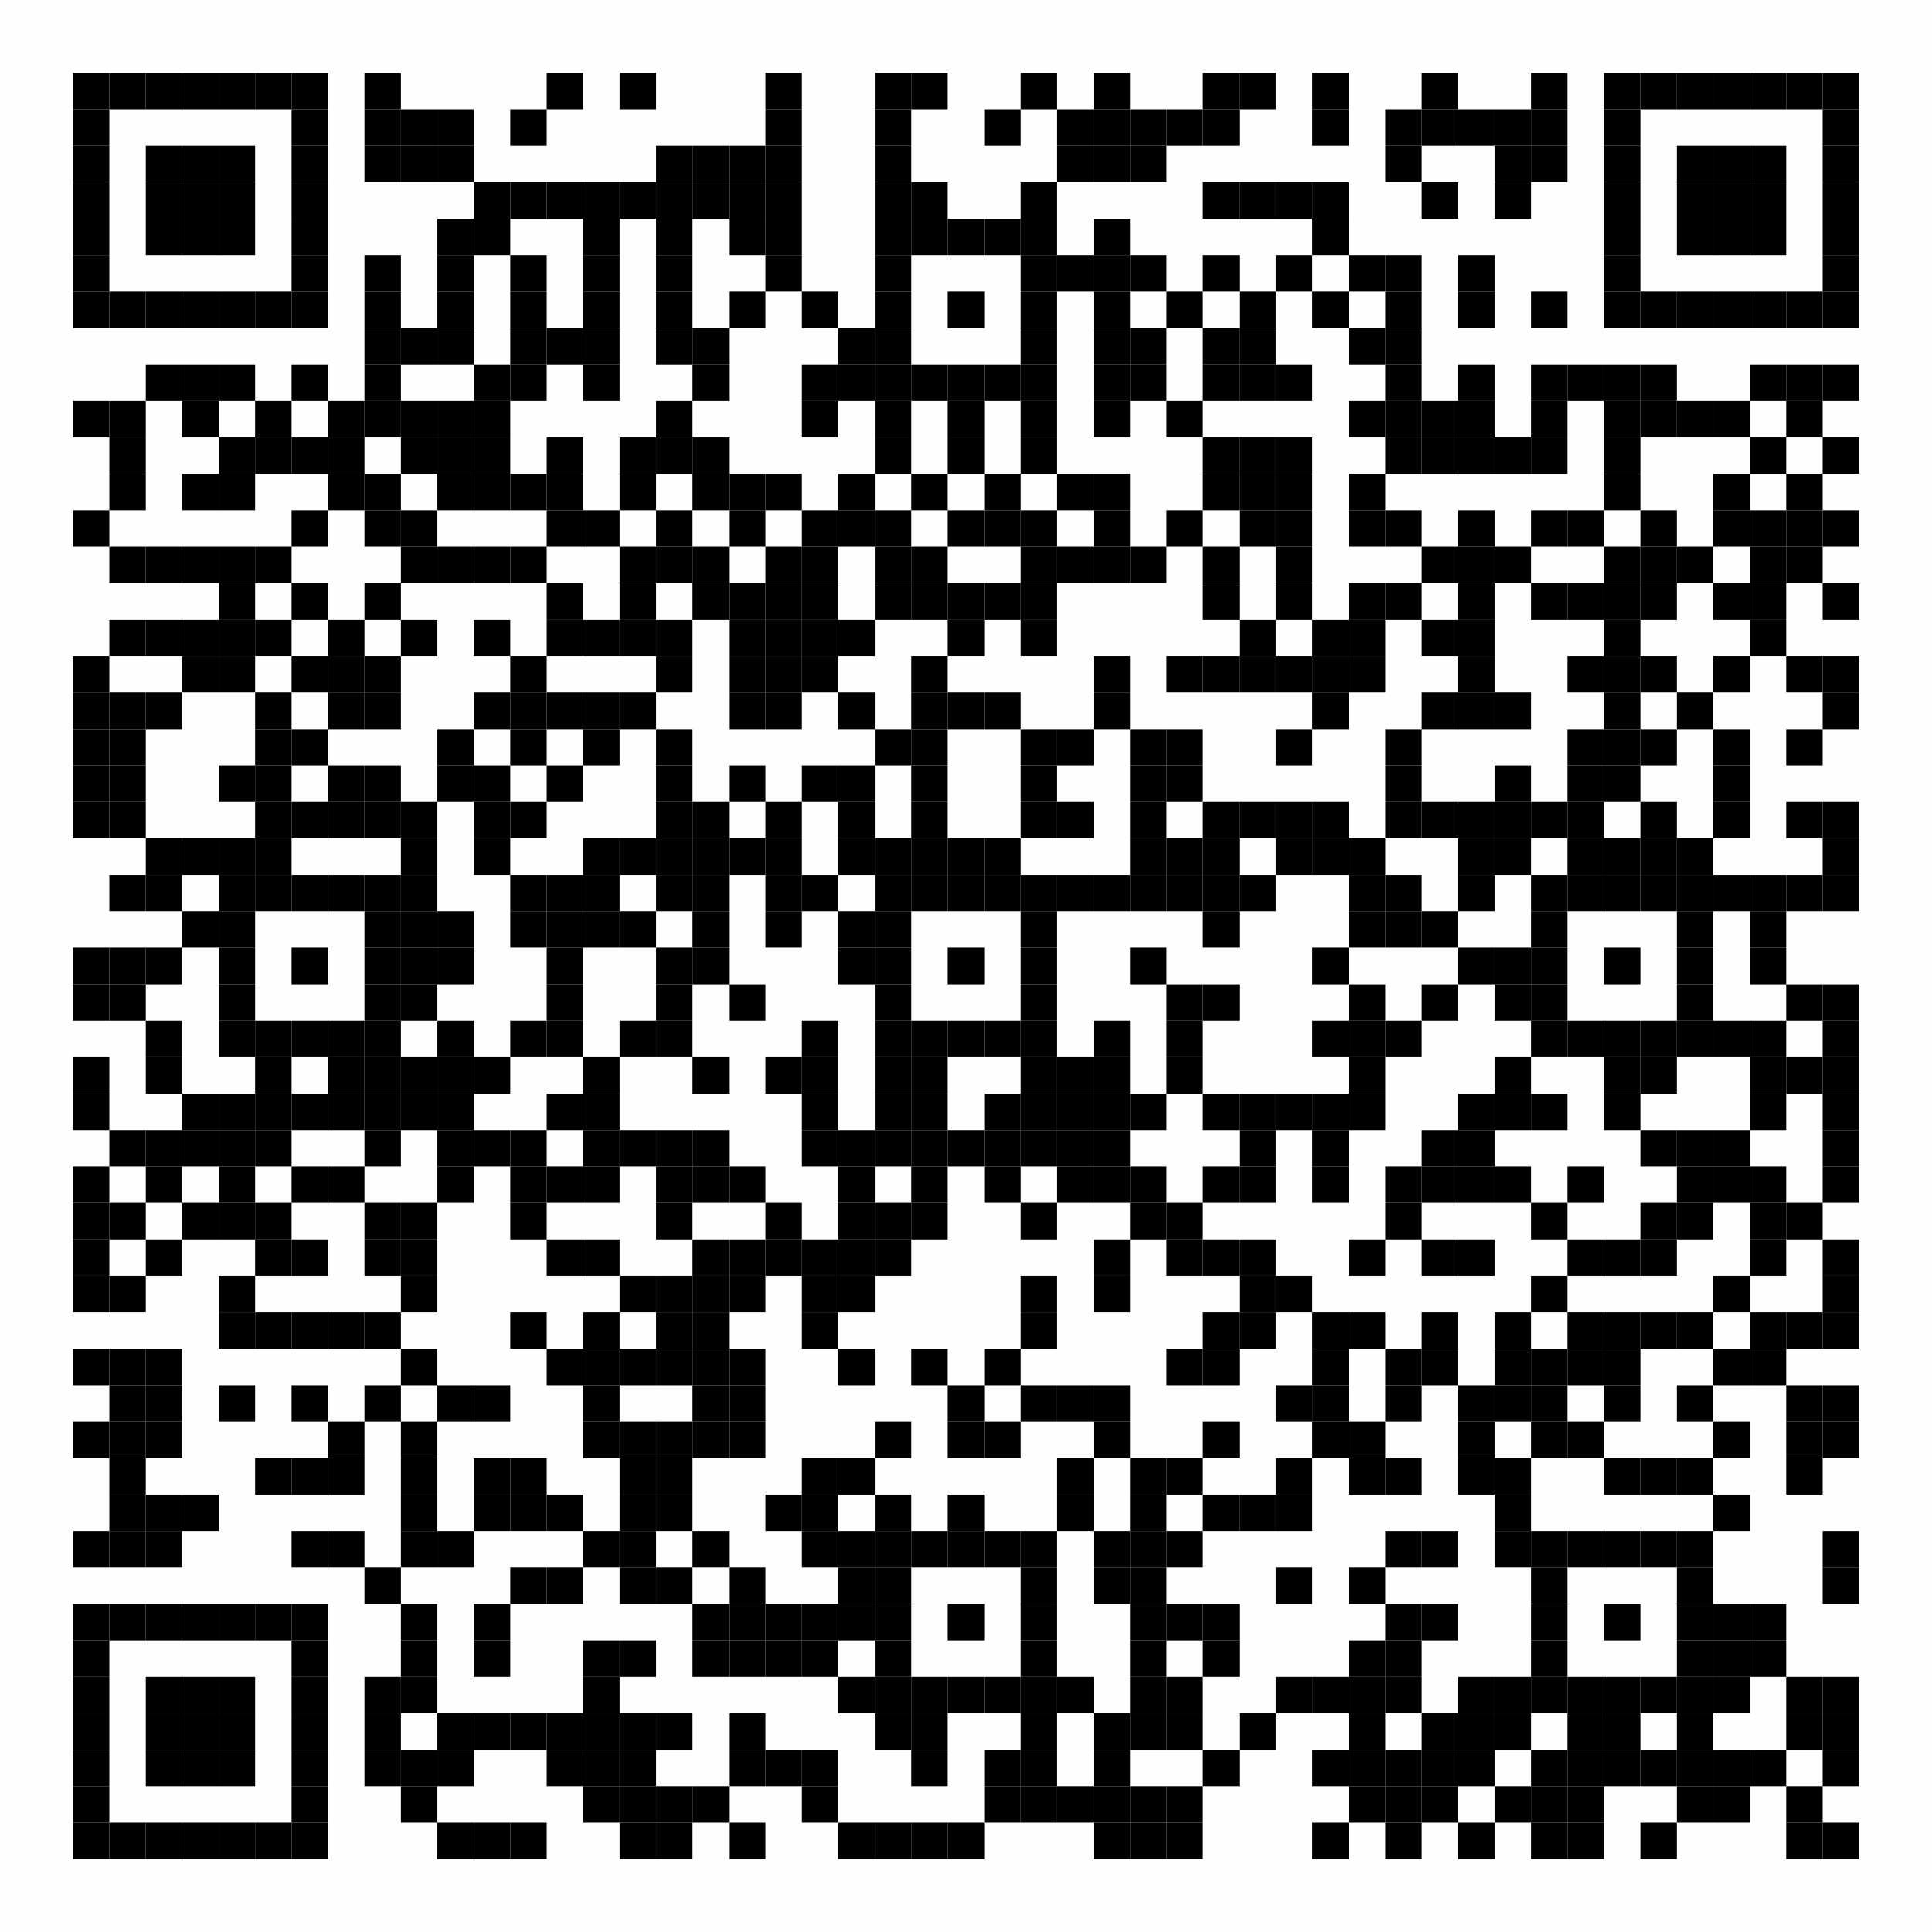 <?xml version="1.0"?>

<svg xmlns="http://www.w3.org/2000/svg" xmlns:xlink="http://www.w3.org/1999/xlink" version="1.1" width="1166px" height="1166px" viewBox="0 0 1166 1166">
<rect x="0" y="0" width="1166" height="1166" fill="#808080" stroke="none"/>
<defs/>
<rect x="0" y="0" width="1166" height="1166" fill="#ffffff" fill-opacity="0.992"/>
<rect x="44" y="44" width="22" height="22" fill="#000000"/>
<rect x="66" y="44" width="22" height="22" fill="#000000"/>
<rect x="88" y="44" width="22" height="22" fill="#000000"/>
<rect x="110" y="44" width="22" height="22" fill="#000000"/>
<rect x="132" y="44" width="22" height="22" fill="#000000"/>
<rect x="154" y="44" width="22" height="22" fill="#000000"/>
<rect x="176" y="44" width="22" height="22" fill="#000000"/>
<rect x="220" y="44" width="22" height="22" fill="#000000"/>
<rect x="330" y="44" width="22" height="22" fill="#000000"/>
<rect x="374" y="44" width="22" height="22" fill="#000000"/>
<rect x="462" y="44" width="22" height="22" fill="#000000"/>
<rect x="528" y="44" width="22" height="22" fill="#000000"/>
<rect x="550" y="44" width="22" height="22" fill="#000000"/>
<rect x="616" y="44" width="22" height="22" fill="#000000"/>
<rect x="660" y="44" width="22" height="22" fill="#000000"/>
<rect x="726" y="44" width="22" height="22" fill="#000000"/>
<rect x="748" y="44" width="22" height="22" fill="#000000"/>
<rect x="792" y="44" width="22" height="22" fill="#000000"/>
<rect x="858" y="44" width="22" height="22" fill="#000000"/>
<rect x="924" y="44" width="22" height="22" fill="#000000"/>
<rect x="968" y="44" width="22" height="22" fill="#000000"/>
<rect x="990" y="44" width="22" height="22" fill="#000000"/>
<rect x="1012" y="44" width="22" height="22" fill="#000000"/>
<rect x="1034" y="44" width="22" height="22" fill="#000000"/>
<rect x="1056" y="44" width="22" height="22" fill="#000000"/>
<rect x="1078" y="44" width="22" height="22" fill="#000000"/>
<rect x="1100" y="44" width="22" height="22" fill="#000000"/>
<rect x="44" y="66" width="22" height="22" fill="#000000"/>
<rect x="176" y="66" width="22" height="22" fill="#000000"/>
<rect x="220" y="66" width="22" height="22" fill="#000000"/>
<rect x="242" y="66" width="22" height="22" fill="#000000"/>
<rect x="264" y="66" width="22" height="22" fill="#000000"/>
<rect x="308" y="66" width="22" height="22" fill="#000000"/>
<rect x="462" y="66" width="22" height="22" fill="#000000"/>
<rect x="528" y="66" width="22" height="22" fill="#000000"/>
<rect x="594" y="66" width="22" height="22" fill="#000000"/>
<rect x="638" y="66" width="22" height="22" fill="#000000"/>
<rect x="660" y="66" width="22" height="22" fill="#000000"/>
<rect x="682" y="66" width="22" height="22" fill="#000000"/>
<rect x="704" y="66" width="22" height="22" fill="#000000"/>
<rect x="726" y="66" width="22" height="22" fill="#000000"/>
<rect x="792" y="66" width="22" height="22" fill="#000000"/>
<rect x="836" y="66" width="22" height="22" fill="#000000"/>
<rect x="858" y="66" width="22" height="22" fill="#000000"/>
<rect x="880" y="66" width="22" height="22" fill="#000000"/>
<rect x="902" y="66" width="22" height="22" fill="#000000"/>
<rect x="924" y="66" width="22" height="22" fill="#000000"/>
<rect x="968" y="66" width="22" height="22" fill="#000000"/>
<rect x="1100" y="66" width="22" height="22" fill="#000000"/>
<rect x="44" y="88" width="22" height="22" fill="#000000"/>
<rect x="88" y="88" width="22" height="22" fill="#000000"/>
<rect x="110" y="88" width="22" height="22" fill="#000000"/>
<rect x="132" y="88" width="22" height="22" fill="#000000"/>
<rect x="176" y="88" width="22" height="22" fill="#000000"/>
<rect x="220" y="88" width="22" height="22" fill="#000000"/>
<rect x="242" y="88" width="22" height="22" fill="#000000"/>
<rect x="264" y="88" width="22" height="22" fill="#000000"/>
<rect x="396" y="88" width="22" height="22" fill="#000000"/>
<rect x="418" y="88" width="22" height="22" fill="#000000"/>
<rect x="440" y="88" width="22" height="22" fill="#000000"/>
<rect x="462" y="88" width="22" height="22" fill="#000000"/>
<rect x="528" y="88" width="22" height="22" fill="#000000"/>
<rect x="638" y="88" width="22" height="22" fill="#000000"/>
<rect x="660" y="88" width="22" height="22" fill="#000000"/>
<rect x="682" y="88" width="22" height="22" fill="#000000"/>
<rect x="836" y="88" width="22" height="22" fill="#000000"/>
<rect x="902" y="88" width="22" height="22" fill="#000000"/>
<rect x="924" y="88" width="22" height="22" fill="#000000"/>
<rect x="968" y="88" width="22" height="22" fill="#000000"/>
<rect x="1012" y="88" width="22" height="22" fill="#000000"/>
<rect x="1034" y="88" width="22" height="22" fill="#000000"/>
<rect x="1056" y="88" width="22" height="22" fill="#000000"/>
<rect x="1100" y="88" width="22" height="22" fill="#000000"/>
<rect x="44" y="110" width="22" height="22" fill="#000000"/>
<rect x="88" y="110" width="22" height="22" fill="#000000"/>
<rect x="110" y="110" width="22" height="22" fill="#000000"/>
<rect x="132" y="110" width="22" height="22" fill="#000000"/>
<rect x="176" y="110" width="22" height="22" fill="#000000"/>
<rect x="286" y="110" width="22" height="22" fill="#000000"/>
<rect x="308" y="110" width="22" height="22" fill="#000000"/>
<rect x="330" y="110" width="22" height="22" fill="#000000"/>
<rect x="352" y="110" width="22" height="22" fill="#000000"/>
<rect x="374" y="110" width="22" height="22" fill="#000000"/>
<rect x="396" y="110" width="22" height="22" fill="#000000"/>
<rect x="418" y="110" width="22" height="22" fill="#000000"/>
<rect x="440" y="110" width="22" height="22" fill="#000000"/>
<rect x="462" y="110" width="22" height="22" fill="#000000"/>
<rect x="528" y="110" width="22" height="22" fill="#000000"/>
<rect x="550" y="110" width="22" height="22" fill="#000000"/>
<rect x="616" y="110" width="22" height="22" fill="#000000"/>
<rect x="726" y="110" width="22" height="22" fill="#000000"/>
<rect x="748" y="110" width="22" height="22" fill="#000000"/>
<rect x="770" y="110" width="22" height="22" fill="#000000"/>
<rect x="792" y="110" width="22" height="22" fill="#000000"/>
<rect x="858" y="110" width="22" height="22" fill="#000000"/>
<rect x="902" y="110" width="22" height="22" fill="#000000"/>
<rect x="968" y="110" width="22" height="22" fill="#000000"/>
<rect x="1012" y="110" width="22" height="22" fill="#000000"/>
<rect x="1034" y="110" width="22" height="22" fill="#000000"/>
<rect x="1056" y="110" width="22" height="22" fill="#000000"/>
<rect x="1100" y="110" width="22" height="22" fill="#000000"/>
<rect x="44" y="132" width="22" height="22" fill="#000000"/>
<rect x="88" y="132" width="22" height="22" fill="#000000"/>
<rect x="110" y="132" width="22" height="22" fill="#000000"/>
<rect x="132" y="132" width="22" height="22" fill="#000000"/>
<rect x="176" y="132" width="22" height="22" fill="#000000"/>
<rect x="264" y="132" width="22" height="22" fill="#000000"/>
<rect x="286" y="132" width="22" height="22" fill="#000000"/>
<rect x="352" y="132" width="22" height="22" fill="#000000"/>
<rect x="396" y="132" width="22" height="22" fill="#000000"/>
<rect x="440" y="132" width="22" height="22" fill="#000000"/>
<rect x="462" y="132" width="22" height="22" fill="#000000"/>
<rect x="528" y="132" width="22" height="22" fill="#000000"/>
<rect x="550" y="132" width="22" height="22" fill="#000000"/>
<rect x="572" y="132" width="22" height="22" fill="#000000"/>
<rect x="594" y="132" width="22" height="22" fill="#000000"/>
<rect x="616" y="132" width="22" height="22" fill="#000000"/>
<rect x="660" y="132" width="22" height="22" fill="#000000"/>
<rect x="792" y="132" width="22" height="22" fill="#000000"/>
<rect x="968" y="132" width="22" height="22" fill="#000000"/>
<rect x="1012" y="132" width="22" height="22" fill="#000000"/>
<rect x="1034" y="132" width="22" height="22" fill="#000000"/>
<rect x="1056" y="132" width="22" height="22" fill="#000000"/>
<rect x="1100" y="132" width="22" height="22" fill="#000000"/>
<rect x="44" y="154" width="22" height="22" fill="#000000"/>
<rect x="176" y="154" width="22" height="22" fill="#000000"/>
<rect x="220" y="154" width="22" height="22" fill="#000000"/>
<rect x="264" y="154" width="22" height="22" fill="#000000"/>
<rect x="308" y="154" width="22" height="22" fill="#000000"/>
<rect x="352" y="154" width="22" height="22" fill="#000000"/>
<rect x="396" y="154" width="22" height="22" fill="#000000"/>
<rect x="462" y="154" width="22" height="22" fill="#000000"/>
<rect x="528" y="154" width="22" height="22" fill="#000000"/>
<rect x="616" y="154" width="22" height="22" fill="#000000"/>
<rect x="638" y="154" width="22" height="22" fill="#000000"/>
<rect x="660" y="154" width="22" height="22" fill="#000000"/>
<rect x="682" y="154" width="22" height="22" fill="#000000"/>
<rect x="726" y="154" width="22" height="22" fill="#000000"/>
<rect x="770" y="154" width="22" height="22" fill="#000000"/>
<rect x="814" y="154" width="22" height="22" fill="#000000"/>
<rect x="836" y="154" width="22" height="22" fill="#000000"/>
<rect x="880" y="154" width="22" height="22" fill="#000000"/>
<rect x="968" y="154" width="22" height="22" fill="#000000"/>
<rect x="1100" y="154" width="22" height="22" fill="#000000"/>
<rect x="44" y="176" width="22" height="22" fill="#000000"/>
<rect x="66" y="176" width="22" height="22" fill="#000000"/>
<rect x="88" y="176" width="22" height="22" fill="#000000"/>
<rect x="110" y="176" width="22" height="22" fill="#000000"/>
<rect x="132" y="176" width="22" height="22" fill="#000000"/>
<rect x="154" y="176" width="22" height="22" fill="#000000"/>
<rect x="176" y="176" width="22" height="22" fill="#000000"/>
<rect x="220" y="176" width="22" height="22" fill="#000000"/>
<rect x="264" y="176" width="22" height="22" fill="#000000"/>
<rect x="308" y="176" width="22" height="22" fill="#000000"/>
<rect x="352" y="176" width="22" height="22" fill="#000000"/>
<rect x="396" y="176" width="22" height="22" fill="#000000"/>
<rect x="440" y="176" width="22" height="22" fill="#000000"/>
<rect x="484" y="176" width="22" height="22" fill="#000000"/>
<rect x="528" y="176" width="22" height="22" fill="#000000"/>
<rect x="572" y="176" width="22" height="22" fill="#000000"/>
<rect x="616" y="176" width="22" height="22" fill="#000000"/>
<rect x="660" y="176" width="22" height="22" fill="#000000"/>
<rect x="704" y="176" width="22" height="22" fill="#000000"/>
<rect x="748" y="176" width="22" height="22" fill="#000000"/>
<rect x="792" y="176" width="22" height="22" fill="#000000"/>
<rect x="836" y="176" width="22" height="22" fill="#000000"/>
<rect x="880" y="176" width="22" height="22" fill="#000000"/>
<rect x="924" y="176" width="22" height="22" fill="#000000"/>
<rect x="968" y="176" width="22" height="22" fill="#000000"/>
<rect x="990" y="176" width="22" height="22" fill="#000000"/>
<rect x="1012" y="176" width="22" height="22" fill="#000000"/>
<rect x="1034" y="176" width="22" height="22" fill="#000000"/>
<rect x="1056" y="176" width="22" height="22" fill="#000000"/>
<rect x="1078" y="176" width="22" height="22" fill="#000000"/>
<rect x="1100" y="176" width="22" height="22" fill="#000000"/>
<rect x="220" y="198" width="22" height="22" fill="#000000"/>
<rect x="242" y="198" width="22" height="22" fill="#000000"/>
<rect x="264" y="198" width="22" height="22" fill="#000000"/>
<rect x="308" y="198" width="22" height="22" fill="#000000"/>
<rect x="330" y="198" width="22" height="22" fill="#000000"/>
<rect x="352" y="198" width="22" height="22" fill="#000000"/>
<rect x="396" y="198" width="22" height="22" fill="#000000"/>
<rect x="418" y="198" width="22" height="22" fill="#000000"/>
<rect x="506" y="198" width="22" height="22" fill="#000000"/>
<rect x="528" y="198" width="22" height="22" fill="#000000"/>
<rect x="616" y="198" width="22" height="22" fill="#000000"/>
<rect x="660" y="198" width="22" height="22" fill="#000000"/>
<rect x="682" y="198" width="22" height="22" fill="#000000"/>
<rect x="726" y="198" width="22" height="22" fill="#000000"/>
<rect x="748" y="198" width="22" height="22" fill="#000000"/>
<rect x="814" y="198" width="22" height="22" fill="#000000"/>
<rect x="836" y="198" width="22" height="22" fill="#000000"/>
<rect x="88" y="220" width="22" height="22" fill="#000000"/>
<rect x="110" y="220" width="22" height="22" fill="#000000"/>
<rect x="132" y="220" width="22" height="22" fill="#000000"/>
<rect x="176" y="220" width="22" height="22" fill="#000000"/>
<rect x="220" y="220" width="22" height="22" fill="#000000"/>
<rect x="286" y="220" width="22" height="22" fill="#000000"/>
<rect x="308" y="220" width="22" height="22" fill="#000000"/>
<rect x="352" y="220" width="22" height="22" fill="#000000"/>
<rect x="418" y="220" width="22" height="22" fill="#000000"/>
<rect x="484" y="220" width="22" height="22" fill="#000000"/>
<rect x="506" y="220" width="22" height="22" fill="#000000"/>
<rect x="528" y="220" width="22" height="22" fill="#000000"/>
<rect x="550" y="220" width="22" height="22" fill="#000000"/>
<rect x="572" y="220" width="22" height="22" fill="#000000"/>
<rect x="594" y="220" width="22" height="22" fill="#000000"/>
<rect x="616" y="220" width="22" height="22" fill="#000000"/>
<rect x="660" y="220" width="22" height="22" fill="#000000"/>
<rect x="682" y="220" width="22" height="22" fill="#000000"/>
<rect x="726" y="220" width="22" height="22" fill="#000000"/>
<rect x="748" y="220" width="22" height="22" fill="#000000"/>
<rect x="770" y="220" width="22" height="22" fill="#000000"/>
<rect x="836" y="220" width="22" height="22" fill="#000000"/>
<rect x="880" y="220" width="22" height="22" fill="#000000"/>
<rect x="924" y="220" width="22" height="22" fill="#000000"/>
<rect x="946" y="220" width="22" height="22" fill="#000000"/>
<rect x="968" y="220" width="22" height="22" fill="#000000"/>
<rect x="990" y="220" width="22" height="22" fill="#000000"/>
<rect x="1056" y="220" width="22" height="22" fill="#000000"/>
<rect x="1078" y="220" width="22" height="22" fill="#000000"/>
<rect x="1100" y="220" width="22" height="22" fill="#000000"/>
<rect x="44" y="242" width="22" height="22" fill="#000000"/>
<rect x="66" y="242" width="22" height="22" fill="#000000"/>
<rect x="110" y="242" width="22" height="22" fill="#000000"/>
<rect x="154" y="242" width="22" height="22" fill="#000000"/>
<rect x="198" y="242" width="22" height="22" fill="#000000"/>
<rect x="220" y="242" width="22" height="22" fill="#000000"/>
<rect x="242" y="242" width="22" height="22" fill="#000000"/>
<rect x="264" y="242" width="22" height="22" fill="#000000"/>
<rect x="286" y="242" width="22" height="22" fill="#000000"/>
<rect x="396" y="242" width="22" height="22" fill="#000000"/>
<rect x="484" y="242" width="22" height="22" fill="#000000"/>
<rect x="528" y="242" width="22" height="22" fill="#000000"/>
<rect x="572" y="242" width="22" height="22" fill="#000000"/>
<rect x="616" y="242" width="22" height="22" fill="#000000"/>
<rect x="660" y="242" width="22" height="22" fill="#000000"/>
<rect x="704" y="242" width="22" height="22" fill="#000000"/>
<rect x="814" y="242" width="22" height="22" fill="#000000"/>
<rect x="836" y="242" width="22" height="22" fill="#000000"/>
<rect x="858" y="242" width="22" height="22" fill="#000000"/>
<rect x="880" y="242" width="22" height="22" fill="#000000"/>
<rect x="924" y="242" width="22" height="22" fill="#000000"/>
<rect x="968" y="242" width="22" height="22" fill="#000000"/>
<rect x="990" y="242" width="22" height="22" fill="#000000"/>
<rect x="1012" y="242" width="22" height="22" fill="#000000"/>
<rect x="1034" y="242" width="22" height="22" fill="#000000"/>
<rect x="1078" y="242" width="22" height="22" fill="#000000"/>
<rect x="66" y="264" width="22" height="22" fill="#000000"/>
<rect x="132" y="264" width="22" height="22" fill="#000000"/>
<rect x="154" y="264" width="22" height="22" fill="#000000"/>
<rect x="176" y="264" width="22" height="22" fill="#000000"/>
<rect x="198" y="264" width="22" height="22" fill="#000000"/>
<rect x="242" y="264" width="22" height="22" fill="#000000"/>
<rect x="264" y="264" width="22" height="22" fill="#000000"/>
<rect x="286" y="264" width="22" height="22" fill="#000000"/>
<rect x="330" y="264" width="22" height="22" fill="#000000"/>
<rect x="374" y="264" width="22" height="22" fill="#000000"/>
<rect x="396" y="264" width="22" height="22" fill="#000000"/>
<rect x="418" y="264" width="22" height="22" fill="#000000"/>
<rect x="528" y="264" width="22" height="22" fill="#000000"/>
<rect x="572" y="264" width="22" height="22" fill="#000000"/>
<rect x="616" y="264" width="22" height="22" fill="#000000"/>
<rect x="726" y="264" width="22" height="22" fill="#000000"/>
<rect x="748" y="264" width="22" height="22" fill="#000000"/>
<rect x="770" y="264" width="22" height="22" fill="#000000"/>
<rect x="836" y="264" width="22" height="22" fill="#000000"/>
<rect x="858" y="264" width="22" height="22" fill="#000000"/>
<rect x="880" y="264" width="22" height="22" fill="#000000"/>
<rect x="902" y="264" width="22" height="22" fill="#000000"/>
<rect x="924" y="264" width="22" height="22" fill="#000000"/>
<rect x="968" y="264" width="22" height="22" fill="#000000"/>
<rect x="1056" y="264" width="22" height="22" fill="#000000"/>
<rect x="1100" y="264" width="22" height="22" fill="#000000"/>
<rect x="66" y="286" width="22" height="22" fill="#000000"/>
<rect x="110" y="286" width="22" height="22" fill="#000000"/>
<rect x="132" y="286" width="22" height="22" fill="#000000"/>
<rect x="198" y="286" width="22" height="22" fill="#000000"/>
<rect x="220" y="286" width="22" height="22" fill="#000000"/>
<rect x="264" y="286" width="22" height="22" fill="#000000"/>
<rect x="286" y="286" width="22" height="22" fill="#000000"/>
<rect x="308" y="286" width="22" height="22" fill="#000000"/>
<rect x="330" y="286" width="22" height="22" fill="#000000"/>
<rect x="374" y="286" width="22" height="22" fill="#000000"/>
<rect x="418" y="286" width="22" height="22" fill="#000000"/>
<rect x="440" y="286" width="22" height="22" fill="#000000"/>
<rect x="462" y="286" width="22" height="22" fill="#000000"/>
<rect x="506" y="286" width="22" height="22" fill="#000000"/>
<rect x="550" y="286" width="22" height="22" fill="#000000"/>
<rect x="594" y="286" width="22" height="22" fill="#000000"/>
<rect x="638" y="286" width="22" height="22" fill="#000000"/>
<rect x="660" y="286" width="22" height="22" fill="#000000"/>
<rect x="726" y="286" width="22" height="22" fill="#000000"/>
<rect x="748" y="286" width="22" height="22" fill="#000000"/>
<rect x="770" y="286" width="22" height="22" fill="#000000"/>
<rect x="814" y="286" width="22" height="22" fill="#000000"/>
<rect x="968" y="286" width="22" height="22" fill="#000000"/>
<rect x="1034" y="286" width="22" height="22" fill="#000000"/>
<rect x="1078" y="286" width="22" height="22" fill="#000000"/>
<rect x="44" y="308" width="22" height="22" fill="#000000"/>
<rect x="176" y="308" width="22" height="22" fill="#000000"/>
<rect x="220" y="308" width="22" height="22" fill="#000000"/>
<rect x="242" y="308" width="22" height="22" fill="#000000"/>
<rect x="330" y="308" width="22" height="22" fill="#000000"/>
<rect x="352" y="308" width="22" height="22" fill="#000000"/>
<rect x="396" y="308" width="22" height="22" fill="#000000"/>
<rect x="440" y="308" width="22" height="22" fill="#000000"/>
<rect x="484" y="308" width="22" height="22" fill="#000000"/>
<rect x="506" y="308" width="22" height="22" fill="#000000"/>
<rect x="528" y="308" width="22" height="22" fill="#000000"/>
<rect x="572" y="308" width="22" height="22" fill="#000000"/>
<rect x="594" y="308" width="22" height="22" fill="#000000"/>
<rect x="616" y="308" width="22" height="22" fill="#000000"/>
<rect x="660" y="308" width="22" height="22" fill="#000000"/>
<rect x="704" y="308" width="22" height="22" fill="#000000"/>
<rect x="748" y="308" width="22" height="22" fill="#000000"/>
<rect x="770" y="308" width="22" height="22" fill="#000000"/>
<rect x="814" y="308" width="22" height="22" fill="#000000"/>
<rect x="836" y="308" width="22" height="22" fill="#000000"/>
<rect x="880" y="308" width="22" height="22" fill="#000000"/>
<rect x="924" y="308" width="22" height="22" fill="#000000"/>
<rect x="946" y="308" width="22" height="22" fill="#000000"/>
<rect x="990" y="308" width="22" height="22" fill="#000000"/>
<rect x="1034" y="308" width="22" height="22" fill="#000000"/>
<rect x="1056" y="308" width="22" height="22" fill="#000000"/>
<rect x="1078" y="308" width="22" height="22" fill="#000000"/>
<rect x="1100" y="308" width="22" height="22" fill="#000000"/>
<rect x="66" y="330" width="22" height="22" fill="#000000"/>
<rect x="88" y="330" width="22" height="22" fill="#000000"/>
<rect x="110" y="330" width="22" height="22" fill="#000000"/>
<rect x="132" y="330" width="22" height="22" fill="#000000"/>
<rect x="154" y="330" width="22" height="22" fill="#000000"/>
<rect x="242" y="330" width="22" height="22" fill="#000000"/>
<rect x="264" y="330" width="22" height="22" fill="#000000"/>
<rect x="286" y="330" width="22" height="22" fill="#000000"/>
<rect x="308" y="330" width="22" height="22" fill="#000000"/>
<rect x="374" y="330" width="22" height="22" fill="#000000"/>
<rect x="396" y="330" width="22" height="22" fill="#000000"/>
<rect x="418" y="330" width="22" height="22" fill="#000000"/>
<rect x="462" y="330" width="22" height="22" fill="#000000"/>
<rect x="484" y="330" width="22" height="22" fill="#000000"/>
<rect x="528" y="330" width="22" height="22" fill="#000000"/>
<rect x="550" y="330" width="22" height="22" fill="#000000"/>
<rect x="616" y="330" width="22" height="22" fill="#000000"/>
<rect x="638" y="330" width="22" height="22" fill="#000000"/>
<rect x="660" y="330" width="22" height="22" fill="#000000"/>
<rect x="682" y="330" width="22" height="22" fill="#000000"/>
<rect x="726" y="330" width="22" height="22" fill="#000000"/>
<rect x="770" y="330" width="22" height="22" fill="#000000"/>
<rect x="858" y="330" width="22" height="22" fill="#000000"/>
<rect x="880" y="330" width="22" height="22" fill="#000000"/>
<rect x="902" y="330" width="22" height="22" fill="#000000"/>
<rect x="968" y="330" width="22" height="22" fill="#000000"/>
<rect x="990" y="330" width="22" height="22" fill="#000000"/>
<rect x="1012" y="330" width="22" height="22" fill="#000000"/>
<rect x="1056" y="330" width="22" height="22" fill="#000000"/>
<rect x="1078" y="330" width="22" height="22" fill="#000000"/>
<rect x="132" y="352" width="22" height="22" fill="#000000"/>
<rect x="176" y="352" width="22" height="22" fill="#000000"/>
<rect x="220" y="352" width="22" height="22" fill="#000000"/>
<rect x="330" y="352" width="22" height="22" fill="#000000"/>
<rect x="374" y="352" width="22" height="22" fill="#000000"/>
<rect x="418" y="352" width="22" height="22" fill="#000000"/>
<rect x="440" y="352" width="22" height="22" fill="#000000"/>
<rect x="462" y="352" width="22" height="22" fill="#000000"/>
<rect x="484" y="352" width="22" height="22" fill="#000000"/>
<rect x="528" y="352" width="22" height="22" fill="#000000"/>
<rect x="550" y="352" width="22" height="22" fill="#000000"/>
<rect x="572" y="352" width="22" height="22" fill="#000000"/>
<rect x="594" y="352" width="22" height="22" fill="#000000"/>
<rect x="616" y="352" width="22" height="22" fill="#000000"/>
<rect x="726" y="352" width="22" height="22" fill="#000000"/>
<rect x="770" y="352" width="22" height="22" fill="#000000"/>
<rect x="814" y="352" width="22" height="22" fill="#000000"/>
<rect x="836" y="352" width="22" height="22" fill="#000000"/>
<rect x="880" y="352" width="22" height="22" fill="#000000"/>
<rect x="924" y="352" width="22" height="22" fill="#000000"/>
<rect x="946" y="352" width="22" height="22" fill="#000000"/>
<rect x="968" y="352" width="22" height="22" fill="#000000"/>
<rect x="990" y="352" width="22" height="22" fill="#000000"/>
<rect x="1034" y="352" width="22" height="22" fill="#000000"/>
<rect x="1056" y="352" width="22" height="22" fill="#000000"/>
<rect x="1100" y="352" width="22" height="22" fill="#000000"/>
<rect x="66" y="374" width="22" height="22" fill="#000000"/>
<rect x="88" y="374" width="22" height="22" fill="#000000"/>
<rect x="110" y="374" width="22" height="22" fill="#000000"/>
<rect x="132" y="374" width="22" height="22" fill="#000000"/>
<rect x="154" y="374" width="22" height="22" fill="#000000"/>
<rect x="198" y="374" width="22" height="22" fill="#000000"/>
<rect x="242" y="374" width="22" height="22" fill="#000000"/>
<rect x="286" y="374" width="22" height="22" fill="#000000"/>
<rect x="330" y="374" width="22" height="22" fill="#000000"/>
<rect x="352" y="374" width="22" height="22" fill="#000000"/>
<rect x="374" y="374" width="22" height="22" fill="#000000"/>
<rect x="396" y="374" width="22" height="22" fill="#000000"/>
<rect x="440" y="374" width="22" height="22" fill="#000000"/>
<rect x="462" y="374" width="22" height="22" fill="#000000"/>
<rect x="484" y="374" width="22" height="22" fill="#000000"/>
<rect x="506" y="374" width="22" height="22" fill="#000000"/>
<rect x="572" y="374" width="22" height="22" fill="#000000"/>
<rect x="616" y="374" width="22" height="22" fill="#000000"/>
<rect x="748" y="374" width="22" height="22" fill="#000000"/>
<rect x="792" y="374" width="22" height="22" fill="#000000"/>
<rect x="814" y="374" width="22" height="22" fill="#000000"/>
<rect x="858" y="374" width="22" height="22" fill="#000000"/>
<rect x="880" y="374" width="22" height="22" fill="#000000"/>
<rect x="968" y="374" width="22" height="22" fill="#000000"/>
<rect x="1056" y="374" width="22" height="22" fill="#000000"/>
<rect x="44" y="396" width="22" height="22" fill="#000000"/>
<rect x="110" y="396" width="22" height="22" fill="#000000"/>
<rect x="132" y="396" width="22" height="22" fill="#000000"/>
<rect x="176" y="396" width="22" height="22" fill="#000000"/>
<rect x="198" y="396" width="22" height="22" fill="#000000"/>
<rect x="220" y="396" width="22" height="22" fill="#000000"/>
<rect x="308" y="396" width="22" height="22" fill="#000000"/>
<rect x="396" y="396" width="22" height="22" fill="#000000"/>
<rect x="440" y="396" width="22" height="22" fill="#000000"/>
<rect x="462" y="396" width="22" height="22" fill="#000000"/>
<rect x="484" y="396" width="22" height="22" fill="#000000"/>
<rect x="550" y="396" width="22" height="22" fill="#000000"/>
<rect x="660" y="396" width="22" height="22" fill="#000000"/>
<rect x="704" y="396" width="22" height="22" fill="#000000"/>
<rect x="726" y="396" width="22" height="22" fill="#000000"/>
<rect x="748" y="396" width="22" height="22" fill="#000000"/>
<rect x="770" y="396" width="22" height="22" fill="#000000"/>
<rect x="792" y="396" width="22" height="22" fill="#000000"/>
<rect x="814" y="396" width="22" height="22" fill="#000000"/>
<rect x="880" y="396" width="22" height="22" fill="#000000"/>
<rect x="946" y="396" width="22" height="22" fill="#000000"/>
<rect x="968" y="396" width="22" height="22" fill="#000000"/>
<rect x="990" y="396" width="22" height="22" fill="#000000"/>
<rect x="1034" y="396" width="22" height="22" fill="#000000"/>
<rect x="1078" y="396" width="22" height="22" fill="#000000"/>
<rect x="1100" y="396" width="22" height="22" fill="#000000"/>
<rect x="44" y="418" width="22" height="22" fill="#000000"/>
<rect x="66" y="418" width="22" height="22" fill="#000000"/>
<rect x="88" y="418" width="22" height="22" fill="#000000"/>
<rect x="154" y="418" width="22" height="22" fill="#000000"/>
<rect x="198" y="418" width="22" height="22" fill="#000000"/>
<rect x="220" y="418" width="22" height="22" fill="#000000"/>
<rect x="286" y="418" width="22" height="22" fill="#000000"/>
<rect x="308" y="418" width="22" height="22" fill="#000000"/>
<rect x="330" y="418" width="22" height="22" fill="#000000"/>
<rect x="352" y="418" width="22" height="22" fill="#000000"/>
<rect x="374" y="418" width="22" height="22" fill="#000000"/>
<rect x="440" y="418" width="22" height="22" fill="#000000"/>
<rect x="462" y="418" width="22" height="22" fill="#000000"/>
<rect x="506" y="418" width="22" height="22" fill="#000000"/>
<rect x="550" y="418" width="22" height="22" fill="#000000"/>
<rect x="572" y="418" width="22" height="22" fill="#000000"/>
<rect x="594" y="418" width="22" height="22" fill="#000000"/>
<rect x="660" y="418" width="22" height="22" fill="#000000"/>
<rect x="792" y="418" width="22" height="22" fill="#000000"/>
<rect x="858" y="418" width="22" height="22" fill="#000000"/>
<rect x="880" y="418" width="22" height="22" fill="#000000"/>
<rect x="902" y="418" width="22" height="22" fill="#000000"/>
<rect x="968" y="418" width="22" height="22" fill="#000000"/>
<rect x="1012" y="418" width="22" height="22" fill="#000000"/>
<rect x="1100" y="418" width="22" height="22" fill="#000000"/>
<rect x="44" y="440" width="22" height="22" fill="#000000"/>
<rect x="66" y="440" width="22" height="22" fill="#000000"/>
<rect x="154" y="440" width="22" height="22" fill="#000000"/>
<rect x="176" y="440" width="22" height="22" fill="#000000"/>
<rect x="264" y="440" width="22" height="22" fill="#000000"/>
<rect x="308" y="440" width="22" height="22" fill="#000000"/>
<rect x="352" y="440" width="22" height="22" fill="#000000"/>
<rect x="396" y="440" width="22" height="22" fill="#000000"/>
<rect x="528" y="440" width="22" height="22" fill="#000000"/>
<rect x="550" y="440" width="22" height="22" fill="#000000"/>
<rect x="616" y="440" width="22" height="22" fill="#000000"/>
<rect x="638" y="440" width="22" height="22" fill="#000000"/>
<rect x="682" y="440" width="22" height="22" fill="#000000"/>
<rect x="704" y="440" width="22" height="22" fill="#000000"/>
<rect x="770" y="440" width="22" height="22" fill="#000000"/>
<rect x="836" y="440" width="22" height="22" fill="#000000"/>
<rect x="946" y="440" width="22" height="22" fill="#000000"/>
<rect x="968" y="440" width="22" height="22" fill="#000000"/>
<rect x="990" y="440" width="22" height="22" fill="#000000"/>
<rect x="1034" y="440" width="22" height="22" fill="#000000"/>
<rect x="1078" y="440" width="22" height="22" fill="#000000"/>
<rect x="44" y="462" width="22" height="22" fill="#000000"/>
<rect x="66" y="462" width="22" height="22" fill="#000000"/>
<rect x="132" y="462" width="22" height="22" fill="#000000"/>
<rect x="154" y="462" width="22" height="22" fill="#000000"/>
<rect x="198" y="462" width="22" height="22" fill="#000000"/>
<rect x="220" y="462" width="22" height="22" fill="#000000"/>
<rect x="264" y="462" width="22" height="22" fill="#000000"/>
<rect x="286" y="462" width="22" height="22" fill="#000000"/>
<rect x="330" y="462" width="22" height="22" fill="#000000"/>
<rect x="396" y="462" width="22" height="22" fill="#000000"/>
<rect x="440" y="462" width="22" height="22" fill="#000000"/>
<rect x="484" y="462" width="22" height="22" fill="#000000"/>
<rect x="506" y="462" width="22" height="22" fill="#000000"/>
<rect x="550" y="462" width="22" height="22" fill="#000000"/>
<rect x="616" y="462" width="22" height="22" fill="#000000"/>
<rect x="682" y="462" width="22" height="22" fill="#000000"/>
<rect x="704" y="462" width="22" height="22" fill="#000000"/>
<rect x="836" y="462" width="22" height="22" fill="#000000"/>
<rect x="902" y="462" width="22" height="22" fill="#000000"/>
<rect x="946" y="462" width="22" height="22" fill="#000000"/>
<rect x="968" y="462" width="22" height="22" fill="#000000"/>
<rect x="1034" y="462" width="22" height="22" fill="#000000"/>
<rect x="44" y="484" width="22" height="22" fill="#000000"/>
<rect x="66" y="484" width="22" height="22" fill="#000000"/>
<rect x="154" y="484" width="22" height="22" fill="#000000"/>
<rect x="176" y="484" width="22" height="22" fill="#000000"/>
<rect x="198" y="484" width="22" height="22" fill="#000000"/>
<rect x="220" y="484" width="22" height="22" fill="#000000"/>
<rect x="242" y="484" width="22" height="22" fill="#000000"/>
<rect x="286" y="484" width="22" height="22" fill="#000000"/>
<rect x="308" y="484" width="22" height="22" fill="#000000"/>
<rect x="396" y="484" width="22" height="22" fill="#000000"/>
<rect x="418" y="484" width="22" height="22" fill="#000000"/>
<rect x="462" y="484" width="22" height="22" fill="#000000"/>
<rect x="506" y="484" width="22" height="22" fill="#000000"/>
<rect x="550" y="484" width="22" height="22" fill="#000000"/>
<rect x="616" y="484" width="22" height="22" fill="#000000"/>
<rect x="638" y="484" width="22" height="22" fill="#000000"/>
<rect x="682" y="484" width="22" height="22" fill="#000000"/>
<rect x="726" y="484" width="22" height="22" fill="#000000"/>
<rect x="748" y="484" width="22" height="22" fill="#000000"/>
<rect x="770" y="484" width="22" height="22" fill="#000000"/>
<rect x="792" y="484" width="22" height="22" fill="#000000"/>
<rect x="836" y="484" width="22" height="22" fill="#000000"/>
<rect x="858" y="484" width="22" height="22" fill="#000000"/>
<rect x="880" y="484" width="22" height="22" fill="#000000"/>
<rect x="902" y="484" width="22" height="22" fill="#000000"/>
<rect x="924" y="484" width="22" height="22" fill="#000000"/>
<rect x="946" y="484" width="22" height="22" fill="#000000"/>
<rect x="990" y="484" width="22" height="22" fill="#000000"/>
<rect x="1034" y="484" width="22" height="22" fill="#000000"/>
<rect x="1078" y="484" width="22" height="22" fill="#000000"/>
<rect x="1100" y="484" width="22" height="22" fill="#000000"/>
<rect x="88" y="506" width="22" height="22" fill="#000000"/>
<rect x="110" y="506" width="22" height="22" fill="#000000"/>
<rect x="132" y="506" width="22" height="22" fill="#000000"/>
<rect x="154" y="506" width="22" height="22" fill="#000000"/>
<rect x="242" y="506" width="22" height="22" fill="#000000"/>
<rect x="286" y="506" width="22" height="22" fill="#000000"/>
<rect x="352" y="506" width="22" height="22" fill="#000000"/>
<rect x="374" y="506" width="22" height="22" fill="#000000"/>
<rect x="396" y="506" width="22" height="22" fill="#000000"/>
<rect x="418" y="506" width="22" height="22" fill="#000000"/>
<rect x="440" y="506" width="22" height="22" fill="#000000"/>
<rect x="462" y="506" width="22" height="22" fill="#000000"/>
<rect x="506" y="506" width="22" height="22" fill="#000000"/>
<rect x="528" y="506" width="22" height="22" fill="#000000"/>
<rect x="550" y="506" width="22" height="22" fill="#000000"/>
<rect x="572" y="506" width="22" height="22" fill="#000000"/>
<rect x="594" y="506" width="22" height="22" fill="#000000"/>
<rect x="682" y="506" width="22" height="22" fill="#000000"/>
<rect x="704" y="506" width="22" height="22" fill="#000000"/>
<rect x="726" y="506" width="22" height="22" fill="#000000"/>
<rect x="770" y="506" width="22" height="22" fill="#000000"/>
<rect x="792" y="506" width="22" height="22" fill="#000000"/>
<rect x="814" y="506" width="22" height="22" fill="#000000"/>
<rect x="880" y="506" width="22" height="22" fill="#000000"/>
<rect x="902" y="506" width="22" height="22" fill="#000000"/>
<rect x="946" y="506" width="22" height="22" fill="#000000"/>
<rect x="968" y="506" width="22" height="22" fill="#000000"/>
<rect x="990" y="506" width="22" height="22" fill="#000000"/>
<rect x="1012" y="506" width="22" height="22" fill="#000000"/>
<rect x="1100" y="506" width="22" height="22" fill="#000000"/>
<rect x="66" y="528" width="22" height="22" fill="#000000"/>
<rect x="88" y="528" width="22" height="22" fill="#000000"/>
<rect x="132" y="528" width="22" height="22" fill="#000000"/>
<rect x="154" y="528" width="22" height="22" fill="#000000"/>
<rect x="176" y="528" width="22" height="22" fill="#000000"/>
<rect x="198" y="528" width="22" height="22" fill="#000000"/>
<rect x="220" y="528" width="22" height="22" fill="#000000"/>
<rect x="242" y="528" width="22" height="22" fill="#000000"/>
<rect x="308" y="528" width="22" height="22" fill="#000000"/>
<rect x="330" y="528" width="22" height="22" fill="#000000"/>
<rect x="352" y="528" width="22" height="22" fill="#000000"/>
<rect x="396" y="528" width="22" height="22" fill="#000000"/>
<rect x="418" y="528" width="22" height="22" fill="#000000"/>
<rect x="462" y="528" width="22" height="22" fill="#000000"/>
<rect x="484" y="528" width="22" height="22" fill="#000000"/>
<rect x="528" y="528" width="22" height="22" fill="#000000"/>
<rect x="550" y="528" width="22" height="22" fill="#000000"/>
<rect x="572" y="528" width="22" height="22" fill="#000000"/>
<rect x="594" y="528" width="22" height="22" fill="#000000"/>
<rect x="616" y="528" width="22" height="22" fill="#000000"/>
<rect x="638" y="528" width="22" height="22" fill="#000000"/>
<rect x="660" y="528" width="22" height="22" fill="#000000"/>
<rect x="682" y="528" width="22" height="22" fill="#000000"/>
<rect x="704" y="528" width="22" height="22" fill="#000000"/>
<rect x="726" y="528" width="22" height="22" fill="#000000"/>
<rect x="748" y="528" width="22" height="22" fill="#000000"/>
<rect x="814" y="528" width="22" height="22" fill="#000000"/>
<rect x="836" y="528" width="22" height="22" fill="#000000"/>
<rect x="880" y="528" width="22" height="22" fill="#000000"/>
<rect x="924" y="528" width="22" height="22" fill="#000000"/>
<rect x="946" y="528" width="22" height="22" fill="#000000"/>
<rect x="968" y="528" width="22" height="22" fill="#000000"/>
<rect x="990" y="528" width="22" height="22" fill="#000000"/>
<rect x="1012" y="528" width="22" height="22" fill="#000000"/>
<rect x="1034" y="528" width="22" height="22" fill="#000000"/>
<rect x="1056" y="528" width="22" height="22" fill="#000000"/>
<rect x="1078" y="528" width="22" height="22" fill="#000000"/>
<rect x="1100" y="528" width="22" height="22" fill="#000000"/>
<rect x="110" y="550" width="22" height="22" fill="#000000"/>
<rect x="132" y="550" width="22" height="22" fill="#000000"/>
<rect x="220" y="550" width="22" height="22" fill="#000000"/>
<rect x="242" y="550" width="22" height="22" fill="#000000"/>
<rect x="264" y="550" width="22" height="22" fill="#000000"/>
<rect x="308" y="550" width="22" height="22" fill="#000000"/>
<rect x="330" y="550" width="22" height="22" fill="#000000"/>
<rect x="352" y="550" width="22" height="22" fill="#000000"/>
<rect x="374" y="550" width="22" height="22" fill="#000000"/>
<rect x="418" y="550" width="22" height="22" fill="#000000"/>
<rect x="462" y="550" width="22" height="22" fill="#000000"/>
<rect x="506" y="550" width="22" height="22" fill="#000000"/>
<rect x="528" y="550" width="22" height="22" fill="#000000"/>
<rect x="616" y="550" width="22" height="22" fill="#000000"/>
<rect x="726" y="550" width="22" height="22" fill="#000000"/>
<rect x="814" y="550" width="22" height="22" fill="#000000"/>
<rect x="836" y="550" width="22" height="22" fill="#000000"/>
<rect x="858" y="550" width="22" height="22" fill="#000000"/>
<rect x="924" y="550" width="22" height="22" fill="#000000"/>
<rect x="1012" y="550" width="22" height="22" fill="#000000"/>
<rect x="1056" y="550" width="22" height="22" fill="#000000"/>
<rect x="44" y="572" width="22" height="22" fill="#000000"/>
<rect x="66" y="572" width="22" height="22" fill="#000000"/>
<rect x="88" y="572" width="22" height="22" fill="#000000"/>
<rect x="132" y="572" width="22" height="22" fill="#000000"/>
<rect x="176" y="572" width="22" height="22" fill="#000000"/>
<rect x="220" y="572" width="22" height="22" fill="#000000"/>
<rect x="242" y="572" width="22" height="22" fill="#000000"/>
<rect x="264" y="572" width="22" height="22" fill="#000000"/>
<rect x="330" y="572" width="22" height="22" fill="#000000"/>
<rect x="396" y="572" width="22" height="22" fill="#000000"/>
<rect x="418" y="572" width="22" height="22" fill="#000000"/>
<rect x="506" y="572" width="22" height="22" fill="#000000"/>
<rect x="528" y="572" width="22" height="22" fill="#000000"/>
<rect x="572" y="572" width="22" height="22" fill="#000000"/>
<rect x="616" y="572" width="22" height="22" fill="#000000"/>
<rect x="682" y="572" width="22" height="22" fill="#000000"/>
<rect x="792" y="572" width="22" height="22" fill="#000000"/>
<rect x="880" y="572" width="22" height="22" fill="#000000"/>
<rect x="902" y="572" width="22" height="22" fill="#000000"/>
<rect x="924" y="572" width="22" height="22" fill="#000000"/>
<rect x="968" y="572" width="22" height="22" fill="#000000"/>
<rect x="1012" y="572" width="22" height="22" fill="#000000"/>
<rect x="1056" y="572" width="22" height="22" fill="#000000"/>
<rect x="44" y="594" width="22" height="22" fill="#000000"/>
<rect x="66" y="594" width="22" height="22" fill="#000000"/>
<rect x="132" y="594" width="22" height="22" fill="#000000"/>
<rect x="220" y="594" width="22" height="22" fill="#000000"/>
<rect x="242" y="594" width="22" height="22" fill="#000000"/>
<rect x="330" y="594" width="22" height="22" fill="#000000"/>
<rect x="396" y="594" width="22" height="22" fill="#000000"/>
<rect x="440" y="594" width="22" height="22" fill="#000000"/>
<rect x="528" y="594" width="22" height="22" fill="#000000"/>
<rect x="616" y="594" width="22" height="22" fill="#000000"/>
<rect x="704" y="594" width="22" height="22" fill="#000000"/>
<rect x="726" y="594" width="22" height="22" fill="#000000"/>
<rect x="814" y="594" width="22" height="22" fill="#000000"/>
<rect x="858" y="594" width="22" height="22" fill="#000000"/>
<rect x="902" y="594" width="22" height="22" fill="#000000"/>
<rect x="924" y="594" width="22" height="22" fill="#000000"/>
<rect x="1012" y="594" width="22" height="22" fill="#000000"/>
<rect x="1078" y="594" width="22" height="22" fill="#000000"/>
<rect x="1100" y="594" width="22" height="22" fill="#000000"/>
<rect x="88" y="616" width="22" height="22" fill="#000000"/>
<rect x="132" y="616" width="22" height="22" fill="#000000"/>
<rect x="154" y="616" width="22" height="22" fill="#000000"/>
<rect x="176" y="616" width="22" height="22" fill="#000000"/>
<rect x="198" y="616" width="22" height="22" fill="#000000"/>
<rect x="220" y="616" width="22" height="22" fill="#000000"/>
<rect x="264" y="616" width="22" height="22" fill="#000000"/>
<rect x="308" y="616" width="22" height="22" fill="#000000"/>
<rect x="330" y="616" width="22" height="22" fill="#000000"/>
<rect x="374" y="616" width="22" height="22" fill="#000000"/>
<rect x="396" y="616" width="22" height="22" fill="#000000"/>
<rect x="484" y="616" width="22" height="22" fill="#000000"/>
<rect x="528" y="616" width="22" height="22" fill="#000000"/>
<rect x="550" y="616" width="22" height="22" fill="#000000"/>
<rect x="572" y="616" width="22" height="22" fill="#000000"/>
<rect x="594" y="616" width="22" height="22" fill="#000000"/>
<rect x="616" y="616" width="22" height="22" fill="#000000"/>
<rect x="660" y="616" width="22" height="22" fill="#000000"/>
<rect x="704" y="616" width="22" height="22" fill="#000000"/>
<rect x="792" y="616" width="22" height="22" fill="#000000"/>
<rect x="814" y="616" width="22" height="22" fill="#000000"/>
<rect x="836" y="616" width="22" height="22" fill="#000000"/>
<rect x="924" y="616" width="22" height="22" fill="#000000"/>
<rect x="946" y="616" width="22" height="22" fill="#000000"/>
<rect x="968" y="616" width="22" height="22" fill="#000000"/>
<rect x="990" y="616" width="22" height="22" fill="#000000"/>
<rect x="1012" y="616" width="22" height="22" fill="#000000"/>
<rect x="1034" y="616" width="22" height="22" fill="#000000"/>
<rect x="1056" y="616" width="22" height="22" fill="#000000"/>
<rect x="1100" y="616" width="22" height="22" fill="#000000"/>
<rect x="44" y="638" width="22" height="22" fill="#000000"/>
<rect x="88" y="638" width="22" height="22" fill="#000000"/>
<rect x="154" y="638" width="22" height="22" fill="#000000"/>
<rect x="198" y="638" width="22" height="22" fill="#000000"/>
<rect x="220" y="638" width="22" height="22" fill="#000000"/>
<rect x="242" y="638" width="22" height="22" fill="#000000"/>
<rect x="264" y="638" width="22" height="22" fill="#000000"/>
<rect x="286" y="638" width="22" height="22" fill="#000000"/>
<rect x="352" y="638" width="22" height="22" fill="#000000"/>
<rect x="418" y="638" width="22" height="22" fill="#000000"/>
<rect x="462" y="638" width="22" height="22" fill="#000000"/>
<rect x="484" y="638" width="22" height="22" fill="#000000"/>
<rect x="528" y="638" width="22" height="22" fill="#000000"/>
<rect x="550" y="638" width="22" height="22" fill="#000000"/>
<rect x="616" y="638" width="22" height="22" fill="#000000"/>
<rect x="638" y="638" width="22" height="22" fill="#000000"/>
<rect x="660" y="638" width="22" height="22" fill="#000000"/>
<rect x="704" y="638" width="22" height="22" fill="#000000"/>
<rect x="814" y="638" width="22" height="22" fill="#000000"/>
<rect x="902" y="638" width="22" height="22" fill="#000000"/>
<rect x="968" y="638" width="22" height="22" fill="#000000"/>
<rect x="990" y="638" width="22" height="22" fill="#000000"/>
<rect x="1056" y="638" width="22" height="22" fill="#000000"/>
<rect x="1078" y="638" width="22" height="22" fill="#000000"/>
<rect x="1100" y="638" width="22" height="22" fill="#000000"/>
<rect x="44" y="660" width="22" height="22" fill="#000000"/>
<rect x="110" y="660" width="22" height="22" fill="#000000"/>
<rect x="132" y="660" width="22" height="22" fill="#000000"/>
<rect x="154" y="660" width="22" height="22" fill="#000000"/>
<rect x="176" y="660" width="22" height="22" fill="#000000"/>
<rect x="198" y="660" width="22" height="22" fill="#000000"/>
<rect x="220" y="660" width="22" height="22" fill="#000000"/>
<rect x="242" y="660" width="22" height="22" fill="#000000"/>
<rect x="264" y="660" width="22" height="22" fill="#000000"/>
<rect x="330" y="660" width="22" height="22" fill="#000000"/>
<rect x="352" y="660" width="22" height="22" fill="#000000"/>
<rect x="484" y="660" width="22" height="22" fill="#000000"/>
<rect x="528" y="660" width="22" height="22" fill="#000000"/>
<rect x="550" y="660" width="22" height="22" fill="#000000"/>
<rect x="594" y="660" width="22" height="22" fill="#000000"/>
<rect x="616" y="660" width="22" height="22" fill="#000000"/>
<rect x="638" y="660" width="22" height="22" fill="#000000"/>
<rect x="660" y="660" width="22" height="22" fill="#000000"/>
<rect x="682" y="660" width="22" height="22" fill="#000000"/>
<rect x="726" y="660" width="22" height="22" fill="#000000"/>
<rect x="748" y="660" width="22" height="22" fill="#000000"/>
<rect x="770" y="660" width="22" height="22" fill="#000000"/>
<rect x="792" y="660" width="22" height="22" fill="#000000"/>
<rect x="814" y="660" width="22" height="22" fill="#000000"/>
<rect x="880" y="660" width="22" height="22" fill="#000000"/>
<rect x="902" y="660" width="22" height="22" fill="#000000"/>
<rect x="924" y="660" width="22" height="22" fill="#000000"/>
<rect x="968" y="660" width="22" height="22" fill="#000000"/>
<rect x="1056" y="660" width="22" height="22" fill="#000000"/>
<rect x="1100" y="660" width="22" height="22" fill="#000000"/>
<rect x="66" y="682" width="22" height="22" fill="#000000"/>
<rect x="88" y="682" width="22" height="22" fill="#000000"/>
<rect x="110" y="682" width="22" height="22" fill="#000000"/>
<rect x="132" y="682" width="22" height="22" fill="#000000"/>
<rect x="154" y="682" width="22" height="22" fill="#000000"/>
<rect x="220" y="682" width="22" height="22" fill="#000000"/>
<rect x="264" y="682" width="22" height="22" fill="#000000"/>
<rect x="286" y="682" width="22" height="22" fill="#000000"/>
<rect x="308" y="682" width="22" height="22" fill="#000000"/>
<rect x="352" y="682" width="22" height="22" fill="#000000"/>
<rect x="374" y="682" width="22" height="22" fill="#000000"/>
<rect x="396" y="682" width="22" height="22" fill="#000000"/>
<rect x="418" y="682" width="22" height="22" fill="#000000"/>
<rect x="484" y="682" width="22" height="22" fill="#000000"/>
<rect x="506" y="682" width="22" height="22" fill="#000000"/>
<rect x="528" y="682" width="22" height="22" fill="#000000"/>
<rect x="550" y="682" width="22" height="22" fill="#000000"/>
<rect x="572" y="682" width="22" height="22" fill="#000000"/>
<rect x="594" y="682" width="22" height="22" fill="#000000"/>
<rect x="616" y="682" width="22" height="22" fill="#000000"/>
<rect x="638" y="682" width="22" height="22" fill="#000000"/>
<rect x="660" y="682" width="22" height="22" fill="#000000"/>
<rect x="748" y="682" width="22" height="22" fill="#000000"/>
<rect x="792" y="682" width="22" height="22" fill="#000000"/>
<rect x="858" y="682" width="22" height="22" fill="#000000"/>
<rect x="880" y="682" width="22" height="22" fill="#000000"/>
<rect x="990" y="682" width="22" height="22" fill="#000000"/>
<rect x="1012" y="682" width="22" height="22" fill="#000000"/>
<rect x="1034" y="682" width="22" height="22" fill="#000000"/>
<rect x="1100" y="682" width="22" height="22" fill="#000000"/>
<rect x="44" y="704" width="22" height="22" fill="#000000"/>
<rect x="88" y="704" width="22" height="22" fill="#000000"/>
<rect x="132" y="704" width="22" height="22" fill="#000000"/>
<rect x="176" y="704" width="22" height="22" fill="#000000"/>
<rect x="198" y="704" width="22" height="22" fill="#000000"/>
<rect x="264" y="704" width="22" height="22" fill="#000000"/>
<rect x="308" y="704" width="22" height="22" fill="#000000"/>
<rect x="330" y="704" width="22" height="22" fill="#000000"/>
<rect x="352" y="704" width="22" height="22" fill="#000000"/>
<rect x="396" y="704" width="22" height="22" fill="#000000"/>
<rect x="418" y="704" width="22" height="22" fill="#000000"/>
<rect x="440" y="704" width="22" height="22" fill="#000000"/>
<rect x="506" y="704" width="22" height="22" fill="#000000"/>
<rect x="550" y="704" width="22" height="22" fill="#000000"/>
<rect x="594" y="704" width="22" height="22" fill="#000000"/>
<rect x="638" y="704" width="22" height="22" fill="#000000"/>
<rect x="660" y="704" width="22" height="22" fill="#000000"/>
<rect x="682" y="704" width="22" height="22" fill="#000000"/>
<rect x="726" y="704" width="22" height="22" fill="#000000"/>
<rect x="748" y="704" width="22" height="22" fill="#000000"/>
<rect x="792" y="704" width="22" height="22" fill="#000000"/>
<rect x="836" y="704" width="22" height="22" fill="#000000"/>
<rect x="858" y="704" width="22" height="22" fill="#000000"/>
<rect x="880" y="704" width="22" height="22" fill="#000000"/>
<rect x="902" y="704" width="22" height="22" fill="#000000"/>
<rect x="946" y="704" width="22" height="22" fill="#000000"/>
<rect x="1012" y="704" width="22" height="22" fill="#000000"/>
<rect x="1034" y="704" width="22" height="22" fill="#000000"/>
<rect x="1056" y="704" width="22" height="22" fill="#000000"/>
<rect x="1100" y="704" width="22" height="22" fill="#000000"/>
<rect x="44" y="726" width="22" height="22" fill="#000000"/>
<rect x="66" y="726" width="22" height="22" fill="#000000"/>
<rect x="110" y="726" width="22" height="22" fill="#000000"/>
<rect x="132" y="726" width="22" height="22" fill="#000000"/>
<rect x="154" y="726" width="22" height="22" fill="#000000"/>
<rect x="220" y="726" width="22" height="22" fill="#000000"/>
<rect x="242" y="726" width="22" height="22" fill="#000000"/>
<rect x="308" y="726" width="22" height="22" fill="#000000"/>
<rect x="396" y="726" width="22" height="22" fill="#000000"/>
<rect x="462" y="726" width="22" height="22" fill="#000000"/>
<rect x="506" y="726" width="22" height="22" fill="#000000"/>
<rect x="528" y="726" width="22" height="22" fill="#000000"/>
<rect x="550" y="726" width="22" height="22" fill="#000000"/>
<rect x="616" y="726" width="22" height="22" fill="#000000"/>
<rect x="682" y="726" width="22" height="22" fill="#000000"/>
<rect x="704" y="726" width="22" height="22" fill="#000000"/>
<rect x="836" y="726" width="22" height="22" fill="#000000"/>
<rect x="924" y="726" width="22" height="22" fill="#000000"/>
<rect x="990" y="726" width="22" height="22" fill="#000000"/>
<rect x="1012" y="726" width="22" height="22" fill="#000000"/>
<rect x="1056" y="726" width="22" height="22" fill="#000000"/>
<rect x="1078" y="726" width="22" height="22" fill="#000000"/>
<rect x="44" y="748" width="22" height="22" fill="#000000"/>
<rect x="88" y="748" width="22" height="22" fill="#000000"/>
<rect x="154" y="748" width="22" height="22" fill="#000000"/>
<rect x="176" y="748" width="22" height="22" fill="#000000"/>
<rect x="220" y="748" width="22" height="22" fill="#000000"/>
<rect x="242" y="748" width="22" height="22" fill="#000000"/>
<rect x="330" y="748" width="22" height="22" fill="#000000"/>
<rect x="352" y="748" width="22" height="22" fill="#000000"/>
<rect x="418" y="748" width="22" height="22" fill="#000000"/>
<rect x="440" y="748" width="22" height="22" fill="#000000"/>
<rect x="462" y="748" width="22" height="22" fill="#000000"/>
<rect x="484" y="748" width="22" height="22" fill="#000000"/>
<rect x="506" y="748" width="22" height="22" fill="#000000"/>
<rect x="528" y="748" width="22" height="22" fill="#000000"/>
<rect x="660" y="748" width="22" height="22" fill="#000000"/>
<rect x="704" y="748" width="22" height="22" fill="#000000"/>
<rect x="726" y="748" width="22" height="22" fill="#000000"/>
<rect x="748" y="748" width="22" height="22" fill="#000000"/>
<rect x="814" y="748" width="22" height="22" fill="#000000"/>
<rect x="858" y="748" width="22" height="22" fill="#000000"/>
<rect x="880" y="748" width="22" height="22" fill="#000000"/>
<rect x="946" y="748" width="22" height="22" fill="#000000"/>
<rect x="968" y="748" width="22" height="22" fill="#000000"/>
<rect x="990" y="748" width="22" height="22" fill="#000000"/>
<rect x="1056" y="748" width="22" height="22" fill="#000000"/>
<rect x="1100" y="748" width="22" height="22" fill="#000000"/>
<rect x="44" y="770" width="22" height="22" fill="#000000"/>
<rect x="66" y="770" width="22" height="22" fill="#000000"/>
<rect x="132" y="770" width="22" height="22" fill="#000000"/>
<rect x="242" y="770" width="22" height="22" fill="#000000"/>
<rect x="374" y="770" width="22" height="22" fill="#000000"/>
<rect x="396" y="770" width="22" height="22" fill="#000000"/>
<rect x="418" y="770" width="22" height="22" fill="#000000"/>
<rect x="440" y="770" width="22" height="22" fill="#000000"/>
<rect x="484" y="770" width="22" height="22" fill="#000000"/>
<rect x="506" y="770" width="22" height="22" fill="#000000"/>
<rect x="616" y="770" width="22" height="22" fill="#000000"/>
<rect x="660" y="770" width="22" height="22" fill="#000000"/>
<rect x="748" y="770" width="22" height="22" fill="#000000"/>
<rect x="770" y="770" width="22" height="22" fill="#000000"/>
<rect x="924" y="770" width="22" height="22" fill="#000000"/>
<rect x="1034" y="770" width="22" height="22" fill="#000000"/>
<rect x="1100" y="770" width="22" height="22" fill="#000000"/>
<rect x="132" y="792" width="22" height="22" fill="#000000"/>
<rect x="154" y="792" width="22" height="22" fill="#000000"/>
<rect x="176" y="792" width="22" height="22" fill="#000000"/>
<rect x="198" y="792" width="22" height="22" fill="#000000"/>
<rect x="220" y="792" width="22" height="22" fill="#000000"/>
<rect x="308" y="792" width="22" height="22" fill="#000000"/>
<rect x="352" y="792" width="22" height="22" fill="#000000"/>
<rect x="396" y="792" width="22" height="22" fill="#000000"/>
<rect x="418" y="792" width="22" height="22" fill="#000000"/>
<rect x="484" y="792" width="22" height="22" fill="#000000"/>
<rect x="616" y="792" width="22" height="22" fill="#000000"/>
<rect x="726" y="792" width="22" height="22" fill="#000000"/>
<rect x="748" y="792" width="22" height="22" fill="#000000"/>
<rect x="792" y="792" width="22" height="22" fill="#000000"/>
<rect x="814" y="792" width="22" height="22" fill="#000000"/>
<rect x="858" y="792" width="22" height="22" fill="#000000"/>
<rect x="902" y="792" width="22" height="22" fill="#000000"/>
<rect x="946" y="792" width="22" height="22" fill="#000000"/>
<rect x="968" y="792" width="22" height="22" fill="#000000"/>
<rect x="990" y="792" width="22" height="22" fill="#000000"/>
<rect x="1012" y="792" width="22" height="22" fill="#000000"/>
<rect x="1056" y="792" width="22" height="22" fill="#000000"/>
<rect x="1078" y="792" width="22" height="22" fill="#000000"/>
<rect x="1100" y="792" width="22" height="22" fill="#000000"/>
<rect x="44" y="814" width="22" height="22" fill="#000000"/>
<rect x="66" y="814" width="22" height="22" fill="#000000"/>
<rect x="88" y="814" width="22" height="22" fill="#000000"/>
<rect x="242" y="814" width="22" height="22" fill="#000000"/>
<rect x="330" y="814" width="22" height="22" fill="#000000"/>
<rect x="352" y="814" width="22" height="22" fill="#000000"/>
<rect x="374" y="814" width="22" height="22" fill="#000000"/>
<rect x="396" y="814" width="22" height="22" fill="#000000"/>
<rect x="418" y="814" width="22" height="22" fill="#000000"/>
<rect x="440" y="814" width="22" height="22" fill="#000000"/>
<rect x="506" y="814" width="22" height="22" fill="#000000"/>
<rect x="550" y="814" width="22" height="22" fill="#000000"/>
<rect x="594" y="814" width="22" height="22" fill="#000000"/>
<rect x="704" y="814" width="22" height="22" fill="#000000"/>
<rect x="726" y="814" width="22" height="22" fill="#000000"/>
<rect x="792" y="814" width="22" height="22" fill="#000000"/>
<rect x="836" y="814" width="22" height="22" fill="#000000"/>
<rect x="858" y="814" width="22" height="22" fill="#000000"/>
<rect x="902" y="814" width="22" height="22" fill="#000000"/>
<rect x="924" y="814" width="22" height="22" fill="#000000"/>
<rect x="946" y="814" width="22" height="22" fill="#000000"/>
<rect x="968" y="814" width="22" height="22" fill="#000000"/>
<rect x="1034" y="814" width="22" height="22" fill="#000000"/>
<rect x="1056" y="814" width="22" height="22" fill="#000000"/>
<rect x="66" y="836" width="22" height="22" fill="#000000"/>
<rect x="88" y="836" width="22" height="22" fill="#000000"/>
<rect x="132" y="836" width="22" height="22" fill="#000000"/>
<rect x="176" y="836" width="22" height="22" fill="#000000"/>
<rect x="220" y="836" width="22" height="22" fill="#000000"/>
<rect x="264" y="836" width="22" height="22" fill="#000000"/>
<rect x="286" y="836" width="22" height="22" fill="#000000"/>
<rect x="352" y="836" width="22" height="22" fill="#000000"/>
<rect x="418" y="836" width="22" height="22" fill="#000000"/>
<rect x="440" y="836" width="22" height="22" fill="#000000"/>
<rect x="572" y="836" width="22" height="22" fill="#000000"/>
<rect x="616" y="836" width="22" height="22" fill="#000000"/>
<rect x="638" y="836" width="22" height="22" fill="#000000"/>
<rect x="660" y="836" width="22" height="22" fill="#000000"/>
<rect x="770" y="836" width="22" height="22" fill="#000000"/>
<rect x="792" y="836" width="22" height="22" fill="#000000"/>
<rect x="836" y="836" width="22" height="22" fill="#000000"/>
<rect x="880" y="836" width="22" height="22" fill="#000000"/>
<rect x="902" y="836" width="22" height="22" fill="#000000"/>
<rect x="924" y="836" width="22" height="22" fill="#000000"/>
<rect x="968" y="836" width="22" height="22" fill="#000000"/>
<rect x="1012" y="836" width="22" height="22" fill="#000000"/>
<rect x="1078" y="836" width="22" height="22" fill="#000000"/>
<rect x="1100" y="836" width="22" height="22" fill="#000000"/>
<rect x="44" y="858" width="22" height="22" fill="#000000"/>
<rect x="66" y="858" width="22" height="22" fill="#000000"/>
<rect x="88" y="858" width="22" height="22" fill="#000000"/>
<rect x="198" y="858" width="22" height="22" fill="#000000"/>
<rect x="242" y="858" width="22" height="22" fill="#000000"/>
<rect x="352" y="858" width="22" height="22" fill="#000000"/>
<rect x="374" y="858" width="22" height="22" fill="#000000"/>
<rect x="396" y="858" width="22" height="22" fill="#000000"/>
<rect x="418" y="858" width="22" height="22" fill="#000000"/>
<rect x="440" y="858" width="22" height="22" fill="#000000"/>
<rect x="528" y="858" width="22" height="22" fill="#000000"/>
<rect x="572" y="858" width="22" height="22" fill="#000000"/>
<rect x="594" y="858" width="22" height="22" fill="#000000"/>
<rect x="660" y="858" width="22" height="22" fill="#000000"/>
<rect x="726" y="858" width="22" height="22" fill="#000000"/>
<rect x="792" y="858" width="22" height="22" fill="#000000"/>
<rect x="814" y="858" width="22" height="22" fill="#000000"/>
<rect x="880" y="858" width="22" height="22" fill="#000000"/>
<rect x="924" y="858" width="22" height="22" fill="#000000"/>
<rect x="946" y="858" width="22" height="22" fill="#000000"/>
<rect x="1034" y="858" width="22" height="22" fill="#000000"/>
<rect x="1078" y="858" width="22" height="22" fill="#000000"/>
<rect x="1100" y="858" width="22" height="22" fill="#000000"/>
<rect x="66" y="880" width="22" height="22" fill="#000000"/>
<rect x="154" y="880" width="22" height="22" fill="#000000"/>
<rect x="176" y="880" width="22" height="22" fill="#000000"/>
<rect x="198" y="880" width="22" height="22" fill="#000000"/>
<rect x="242" y="880" width="22" height="22" fill="#000000"/>
<rect x="286" y="880" width="22" height="22" fill="#000000"/>
<rect x="308" y="880" width="22" height="22" fill="#000000"/>
<rect x="374" y="880" width="22" height="22" fill="#000000"/>
<rect x="396" y="880" width="22" height="22" fill="#000000"/>
<rect x="484" y="880" width="22" height="22" fill="#000000"/>
<rect x="506" y="880" width="22" height="22" fill="#000000"/>
<rect x="638" y="880" width="22" height="22" fill="#000000"/>
<rect x="682" y="880" width="22" height="22" fill="#000000"/>
<rect x="704" y="880" width="22" height="22" fill="#000000"/>
<rect x="770" y="880" width="22" height="22" fill="#000000"/>
<rect x="814" y="880" width="22" height="22" fill="#000000"/>
<rect x="836" y="880" width="22" height="22" fill="#000000"/>
<rect x="880" y="880" width="22" height="22" fill="#000000"/>
<rect x="902" y="880" width="22" height="22" fill="#000000"/>
<rect x="968" y="880" width="22" height="22" fill="#000000"/>
<rect x="990" y="880" width="22" height="22" fill="#000000"/>
<rect x="1012" y="880" width="22" height="22" fill="#000000"/>
<rect x="1078" y="880" width="22" height="22" fill="#000000"/>
<rect x="66" y="902" width="22" height="22" fill="#000000"/>
<rect x="88" y="902" width="22" height="22" fill="#000000"/>
<rect x="110" y="902" width="22" height="22" fill="#000000"/>
<rect x="242" y="902" width="22" height="22" fill="#000000"/>
<rect x="286" y="902" width="22" height="22" fill="#000000"/>
<rect x="308" y="902" width="22" height="22" fill="#000000"/>
<rect x="330" y="902" width="22" height="22" fill="#000000"/>
<rect x="374" y="902" width="22" height="22" fill="#000000"/>
<rect x="396" y="902" width="22" height="22" fill="#000000"/>
<rect x="462" y="902" width="22" height="22" fill="#000000"/>
<rect x="484" y="902" width="22" height="22" fill="#000000"/>
<rect x="528" y="902" width="22" height="22" fill="#000000"/>
<rect x="572" y="902" width="22" height="22" fill="#000000"/>
<rect x="638" y="902" width="22" height="22" fill="#000000"/>
<rect x="682" y="902" width="22" height="22" fill="#000000"/>
<rect x="726" y="902" width="22" height="22" fill="#000000"/>
<rect x="748" y="902" width="22" height="22" fill="#000000"/>
<rect x="770" y="902" width="22" height="22" fill="#000000"/>
<rect x="902" y="902" width="22" height="22" fill="#000000"/>
<rect x="1034" y="902" width="22" height="22" fill="#000000"/>
<rect x="44" y="924" width="22" height="22" fill="#000000"/>
<rect x="66" y="924" width="22" height="22" fill="#000000"/>
<rect x="88" y="924" width="22" height="22" fill="#000000"/>
<rect x="176" y="924" width="22" height="22" fill="#000000"/>
<rect x="198" y="924" width="22" height="22" fill="#000000"/>
<rect x="242" y="924" width="22" height="22" fill="#000000"/>
<rect x="264" y="924" width="22" height="22" fill="#000000"/>
<rect x="352" y="924" width="22" height="22" fill="#000000"/>
<rect x="374" y="924" width="22" height="22" fill="#000000"/>
<rect x="418" y="924" width="22" height="22" fill="#000000"/>
<rect x="484" y="924" width="22" height="22" fill="#000000"/>
<rect x="506" y="924" width="22" height="22" fill="#000000"/>
<rect x="528" y="924" width="22" height="22" fill="#000000"/>
<rect x="550" y="924" width="22" height="22" fill="#000000"/>
<rect x="572" y="924" width="22" height="22" fill="#000000"/>
<rect x="594" y="924" width="22" height="22" fill="#000000"/>
<rect x="616" y="924" width="22" height="22" fill="#000000"/>
<rect x="660" y="924" width="22" height="22" fill="#000000"/>
<rect x="682" y="924" width="22" height="22" fill="#000000"/>
<rect x="704" y="924" width="22" height="22" fill="#000000"/>
<rect x="836" y="924" width="22" height="22" fill="#000000"/>
<rect x="858" y="924" width="22" height="22" fill="#000000"/>
<rect x="902" y="924" width="22" height="22" fill="#000000"/>
<rect x="924" y="924" width="22" height="22" fill="#000000"/>
<rect x="946" y="924" width="22" height="22" fill="#000000"/>
<rect x="968" y="924" width="22" height="22" fill="#000000"/>
<rect x="990" y="924" width="22" height="22" fill="#000000"/>
<rect x="1012" y="924" width="22" height="22" fill="#000000"/>
<rect x="1100" y="924" width="22" height="22" fill="#000000"/>
<rect x="220" y="946" width="22" height="22" fill="#000000"/>
<rect x="308" y="946" width="22" height="22" fill="#000000"/>
<rect x="330" y="946" width="22" height="22" fill="#000000"/>
<rect x="374" y="946" width="22" height="22" fill="#000000"/>
<rect x="396" y="946" width="22" height="22" fill="#000000"/>
<rect x="440" y="946" width="22" height="22" fill="#000000"/>
<rect x="506" y="946" width="22" height="22" fill="#000000"/>
<rect x="528" y="946" width="22" height="22" fill="#000000"/>
<rect x="616" y="946" width="22" height="22" fill="#000000"/>
<rect x="660" y="946" width="22" height="22" fill="#000000"/>
<rect x="682" y="946" width="22" height="22" fill="#000000"/>
<rect x="770" y="946" width="22" height="22" fill="#000000"/>
<rect x="814" y="946" width="22" height="22" fill="#000000"/>
<rect x="924" y="946" width="22" height="22" fill="#000000"/>
<rect x="1012" y="946" width="22" height="22" fill="#000000"/>
<rect x="1100" y="946" width="22" height="22" fill="#000000"/>
<rect x="44" y="968" width="22" height="22" fill="#000000"/>
<rect x="66" y="968" width="22" height="22" fill="#000000"/>
<rect x="88" y="968" width="22" height="22" fill="#000000"/>
<rect x="110" y="968" width="22" height="22" fill="#000000"/>
<rect x="132" y="968" width="22" height="22" fill="#000000"/>
<rect x="154" y="968" width="22" height="22" fill="#000000"/>
<rect x="176" y="968" width="22" height="22" fill="#000000"/>
<rect x="242" y="968" width="22" height="22" fill="#000000"/>
<rect x="286" y="968" width="22" height="22" fill="#000000"/>
<rect x="418" y="968" width="22" height="22" fill="#000000"/>
<rect x="440" y="968" width="22" height="22" fill="#000000"/>
<rect x="462" y="968" width="22" height="22" fill="#000000"/>
<rect x="484" y="968" width="22" height="22" fill="#000000"/>
<rect x="506" y="968" width="22" height="22" fill="#000000"/>
<rect x="528" y="968" width="22" height="22" fill="#000000"/>
<rect x="572" y="968" width="22" height="22" fill="#000000"/>
<rect x="616" y="968" width="22" height="22" fill="#000000"/>
<rect x="682" y="968" width="22" height="22" fill="#000000"/>
<rect x="704" y="968" width="22" height="22" fill="#000000"/>
<rect x="726" y="968" width="22" height="22" fill="#000000"/>
<rect x="836" y="968" width="22" height="22" fill="#000000"/>
<rect x="858" y="968" width="22" height="22" fill="#000000"/>
<rect x="924" y="968" width="22" height="22" fill="#000000"/>
<rect x="968" y="968" width="22" height="22" fill="#000000"/>
<rect x="1012" y="968" width="22" height="22" fill="#000000"/>
<rect x="1034" y="968" width="22" height="22" fill="#000000"/>
<rect x="1056" y="968" width="22" height="22" fill="#000000"/>
<rect x="44" y="990" width="22" height="22" fill="#000000"/>
<rect x="176" y="990" width="22" height="22" fill="#000000"/>
<rect x="242" y="990" width="22" height="22" fill="#000000"/>
<rect x="286" y="990" width="22" height="22" fill="#000000"/>
<rect x="352" y="990" width="22" height="22" fill="#000000"/>
<rect x="374" y="990" width="22" height="22" fill="#000000"/>
<rect x="418" y="990" width="22" height="22" fill="#000000"/>
<rect x="440" y="990" width="22" height="22" fill="#000000"/>
<rect x="462" y="990" width="22" height="22" fill="#000000"/>
<rect x="484" y="990" width="22" height="22" fill="#000000"/>
<rect x="528" y="990" width="22" height="22" fill="#000000"/>
<rect x="616" y="990" width="22" height="22" fill="#000000"/>
<rect x="682" y="990" width="22" height="22" fill="#000000"/>
<rect x="726" y="990" width="22" height="22" fill="#000000"/>
<rect x="814" y="990" width="22" height="22" fill="#000000"/>
<rect x="836" y="990" width="22" height="22" fill="#000000"/>
<rect x="924" y="990" width="22" height="22" fill="#000000"/>
<rect x="1012" y="990" width="22" height="22" fill="#000000"/>
<rect x="1034" y="990" width="22" height="22" fill="#000000"/>
<rect x="1056" y="990" width="22" height="22" fill="#000000"/>
<rect x="44" y="1012" width="22" height="22" fill="#000000"/>
<rect x="88" y="1012" width="22" height="22" fill="#000000"/>
<rect x="110" y="1012" width="22" height="22" fill="#000000"/>
<rect x="132" y="1012" width="22" height="22" fill="#000000"/>
<rect x="176" y="1012" width="22" height="22" fill="#000000"/>
<rect x="220" y="1012" width="22" height="22" fill="#000000"/>
<rect x="242" y="1012" width="22" height="22" fill="#000000"/>
<rect x="352" y="1012" width="22" height="22" fill="#000000"/>
<rect x="506" y="1012" width="22" height="22" fill="#000000"/>
<rect x="528" y="1012" width="22" height="22" fill="#000000"/>
<rect x="550" y="1012" width="22" height="22" fill="#000000"/>
<rect x="572" y="1012" width="22" height="22" fill="#000000"/>
<rect x="594" y="1012" width="22" height="22" fill="#000000"/>
<rect x="616" y="1012" width="22" height="22" fill="#000000"/>
<rect x="638" y="1012" width="22" height="22" fill="#000000"/>
<rect x="682" y="1012" width="22" height="22" fill="#000000"/>
<rect x="704" y="1012" width="22" height="22" fill="#000000"/>
<rect x="770" y="1012" width="22" height="22" fill="#000000"/>
<rect x="792" y="1012" width="22" height="22" fill="#000000"/>
<rect x="814" y="1012" width="22" height="22" fill="#000000"/>
<rect x="836" y="1012" width="22" height="22" fill="#000000"/>
<rect x="880" y="1012" width="22" height="22" fill="#000000"/>
<rect x="902" y="1012" width="22" height="22" fill="#000000"/>
<rect x="924" y="1012" width="22" height="22" fill="#000000"/>
<rect x="946" y="1012" width="22" height="22" fill="#000000"/>
<rect x="968" y="1012" width="22" height="22" fill="#000000"/>
<rect x="990" y="1012" width="22" height="22" fill="#000000"/>
<rect x="1012" y="1012" width="22" height="22" fill="#000000"/>
<rect x="1034" y="1012" width="22" height="22" fill="#000000"/>
<rect x="1078" y="1012" width="22" height="22" fill="#000000"/>
<rect x="1100" y="1012" width="22" height="22" fill="#000000"/>
<rect x="44" y="1034" width="22" height="22" fill="#000000"/>
<rect x="88" y="1034" width="22" height="22" fill="#000000"/>
<rect x="110" y="1034" width="22" height="22" fill="#000000"/>
<rect x="132" y="1034" width="22" height="22" fill="#000000"/>
<rect x="176" y="1034" width="22" height="22" fill="#000000"/>
<rect x="220" y="1034" width="22" height="22" fill="#000000"/>
<rect x="264" y="1034" width="22" height="22" fill="#000000"/>
<rect x="286" y="1034" width="22" height="22" fill="#000000"/>
<rect x="308" y="1034" width="22" height="22" fill="#000000"/>
<rect x="330" y="1034" width="22" height="22" fill="#000000"/>
<rect x="352" y="1034" width="22" height="22" fill="#000000"/>
<rect x="374" y="1034" width="22" height="22" fill="#000000"/>
<rect x="396" y="1034" width="22" height="22" fill="#000000"/>
<rect x="440" y="1034" width="22" height="22" fill="#000000"/>
<rect x="528" y="1034" width="22" height="22" fill="#000000"/>
<rect x="550" y="1034" width="22" height="22" fill="#000000"/>
<rect x="616" y="1034" width="22" height="22" fill="#000000"/>
<rect x="660" y="1034" width="22" height="22" fill="#000000"/>
<rect x="682" y="1034" width="22" height="22" fill="#000000"/>
<rect x="704" y="1034" width="22" height="22" fill="#000000"/>
<rect x="748" y="1034" width="22" height="22" fill="#000000"/>
<rect x="814" y="1034" width="22" height="22" fill="#000000"/>
<rect x="858" y="1034" width="22" height="22" fill="#000000"/>
<rect x="880" y="1034" width="22" height="22" fill="#000000"/>
<rect x="902" y="1034" width="22" height="22" fill="#000000"/>
<rect x="946" y="1034" width="22" height="22" fill="#000000"/>
<rect x="968" y="1034" width="22" height="22" fill="#000000"/>
<rect x="1012" y="1034" width="22" height="22" fill="#000000"/>
<rect x="1078" y="1034" width="22" height="22" fill="#000000"/>
<rect x="1100" y="1034" width="22" height="22" fill="#000000"/>
<rect x="44" y="1056" width="22" height="22" fill="#000000"/>
<rect x="88" y="1056" width="22" height="22" fill="#000000"/>
<rect x="110" y="1056" width="22" height="22" fill="#000000"/>
<rect x="132" y="1056" width="22" height="22" fill="#000000"/>
<rect x="176" y="1056" width="22" height="22" fill="#000000"/>
<rect x="220" y="1056" width="22" height="22" fill="#000000"/>
<rect x="242" y="1056" width="22" height="22" fill="#000000"/>
<rect x="264" y="1056" width="22" height="22" fill="#000000"/>
<rect x="330" y="1056" width="22" height="22" fill="#000000"/>
<rect x="352" y="1056" width="22" height="22" fill="#000000"/>
<rect x="374" y="1056" width="22" height="22" fill="#000000"/>
<rect x="440" y="1056" width="22" height="22" fill="#000000"/>
<rect x="462" y="1056" width="22" height="22" fill="#000000"/>
<rect x="484" y="1056" width="22" height="22" fill="#000000"/>
<rect x="550" y="1056" width="22" height="22" fill="#000000"/>
<rect x="594" y="1056" width="22" height="22" fill="#000000"/>
<rect x="616" y="1056" width="22" height="22" fill="#000000"/>
<rect x="660" y="1056" width="22" height="22" fill="#000000"/>
<rect x="726" y="1056" width="22" height="22" fill="#000000"/>
<rect x="792" y="1056" width="22" height="22" fill="#000000"/>
<rect x="814" y="1056" width="22" height="22" fill="#000000"/>
<rect x="836" y="1056" width="22" height="22" fill="#000000"/>
<rect x="858" y="1056" width="22" height="22" fill="#000000"/>
<rect x="880" y="1056" width="22" height="22" fill="#000000"/>
<rect x="924" y="1056" width="22" height="22" fill="#000000"/>
<rect x="946" y="1056" width="22" height="22" fill="#000000"/>
<rect x="968" y="1056" width="22" height="22" fill="#000000"/>
<rect x="990" y="1056" width="22" height="22" fill="#000000"/>
<rect x="1012" y="1056" width="22" height="22" fill="#000000"/>
<rect x="1034" y="1056" width="22" height="22" fill="#000000"/>
<rect x="1056" y="1056" width="22" height="22" fill="#000000"/>
<rect x="1100" y="1056" width="22" height="22" fill="#000000"/>
<rect x="44" y="1078" width="22" height="22" fill="#000000"/>
<rect x="176" y="1078" width="22" height="22" fill="#000000"/>
<rect x="242" y="1078" width="22" height="22" fill="#000000"/>
<rect x="352" y="1078" width="22" height="22" fill="#000000"/>
<rect x="374" y="1078" width="22" height="22" fill="#000000"/>
<rect x="396" y="1078" width="22" height="22" fill="#000000"/>
<rect x="418" y="1078" width="22" height="22" fill="#000000"/>
<rect x="484" y="1078" width="22" height="22" fill="#000000"/>
<rect x="594" y="1078" width="22" height="22" fill="#000000"/>
<rect x="616" y="1078" width="22" height="22" fill="#000000"/>
<rect x="638" y="1078" width="22" height="22" fill="#000000"/>
<rect x="660" y="1078" width="22" height="22" fill="#000000"/>
<rect x="682" y="1078" width="22" height="22" fill="#000000"/>
<rect x="704" y="1078" width="22" height="22" fill="#000000"/>
<rect x="814" y="1078" width="22" height="22" fill="#000000"/>
<rect x="836" y="1078" width="22" height="22" fill="#000000"/>
<rect x="858" y="1078" width="22" height="22" fill="#000000"/>
<rect x="902" y="1078" width="22" height="22" fill="#000000"/>
<rect x="924" y="1078" width="22" height="22" fill="#000000"/>
<rect x="946" y="1078" width="22" height="22" fill="#000000"/>
<rect x="1012" y="1078" width="22" height="22" fill="#000000"/>
<rect x="1034" y="1078" width="22" height="22" fill="#000000"/>
<rect x="1078" y="1078" width="22" height="22" fill="#000000"/>
<rect x="44" y="1100" width="22" height="22" fill="#000000"/>
<rect x="66" y="1100" width="22" height="22" fill="#000000"/>
<rect x="88" y="1100" width="22" height="22" fill="#000000"/>
<rect x="110" y="1100" width="22" height="22" fill="#000000"/>
<rect x="132" y="1100" width="22" height="22" fill="#000000"/>
<rect x="154" y="1100" width="22" height="22" fill="#000000"/>
<rect x="176" y="1100" width="22" height="22" fill="#000000"/>
<rect x="264" y="1100" width="22" height="22" fill="#000000"/>
<rect x="286" y="1100" width="22" height="22" fill="#000000"/>
<rect x="308" y="1100" width="22" height="22" fill="#000000"/>
<rect x="374" y="1100" width="22" height="22" fill="#000000"/>
<rect x="396" y="1100" width="22" height="22" fill="#000000"/>
<rect x="440" y="1100" width="22" height="22" fill="#000000"/>
<rect x="506" y="1100" width="22" height="22" fill="#000000"/>
<rect x="528" y="1100" width="22" height="22" fill="#000000"/>
<rect x="550" y="1100" width="22" height="22" fill="#000000"/>
<rect x="572" y="1100" width="22" height="22" fill="#000000"/>
<rect x="660" y="1100" width="22" height="22" fill="#000000"/>
<rect x="682" y="1100" width="22" height="22" fill="#000000"/>
<rect x="704" y="1100" width="22" height="22" fill="#000000"/>
<rect x="792" y="1100" width="22" height="22" fill="#000000"/>
<rect x="836" y="1100" width="22" height="22" fill="#000000"/>
<rect x="880" y="1100" width="22" height="22" fill="#000000"/>
<rect x="924" y="1100" width="22" height="22" fill="#000000"/>
<rect x="946" y="1100" width="22" height="22" fill="#000000"/>
<rect x="990" y="1100" width="22" height="22" fill="#000000"/>
<rect x="1078" y="1100" width="22" height="22" fill="#000000"/>
<rect x="1100" y="1100" width="22" height="22" fill="#000000"/>
</svg>

